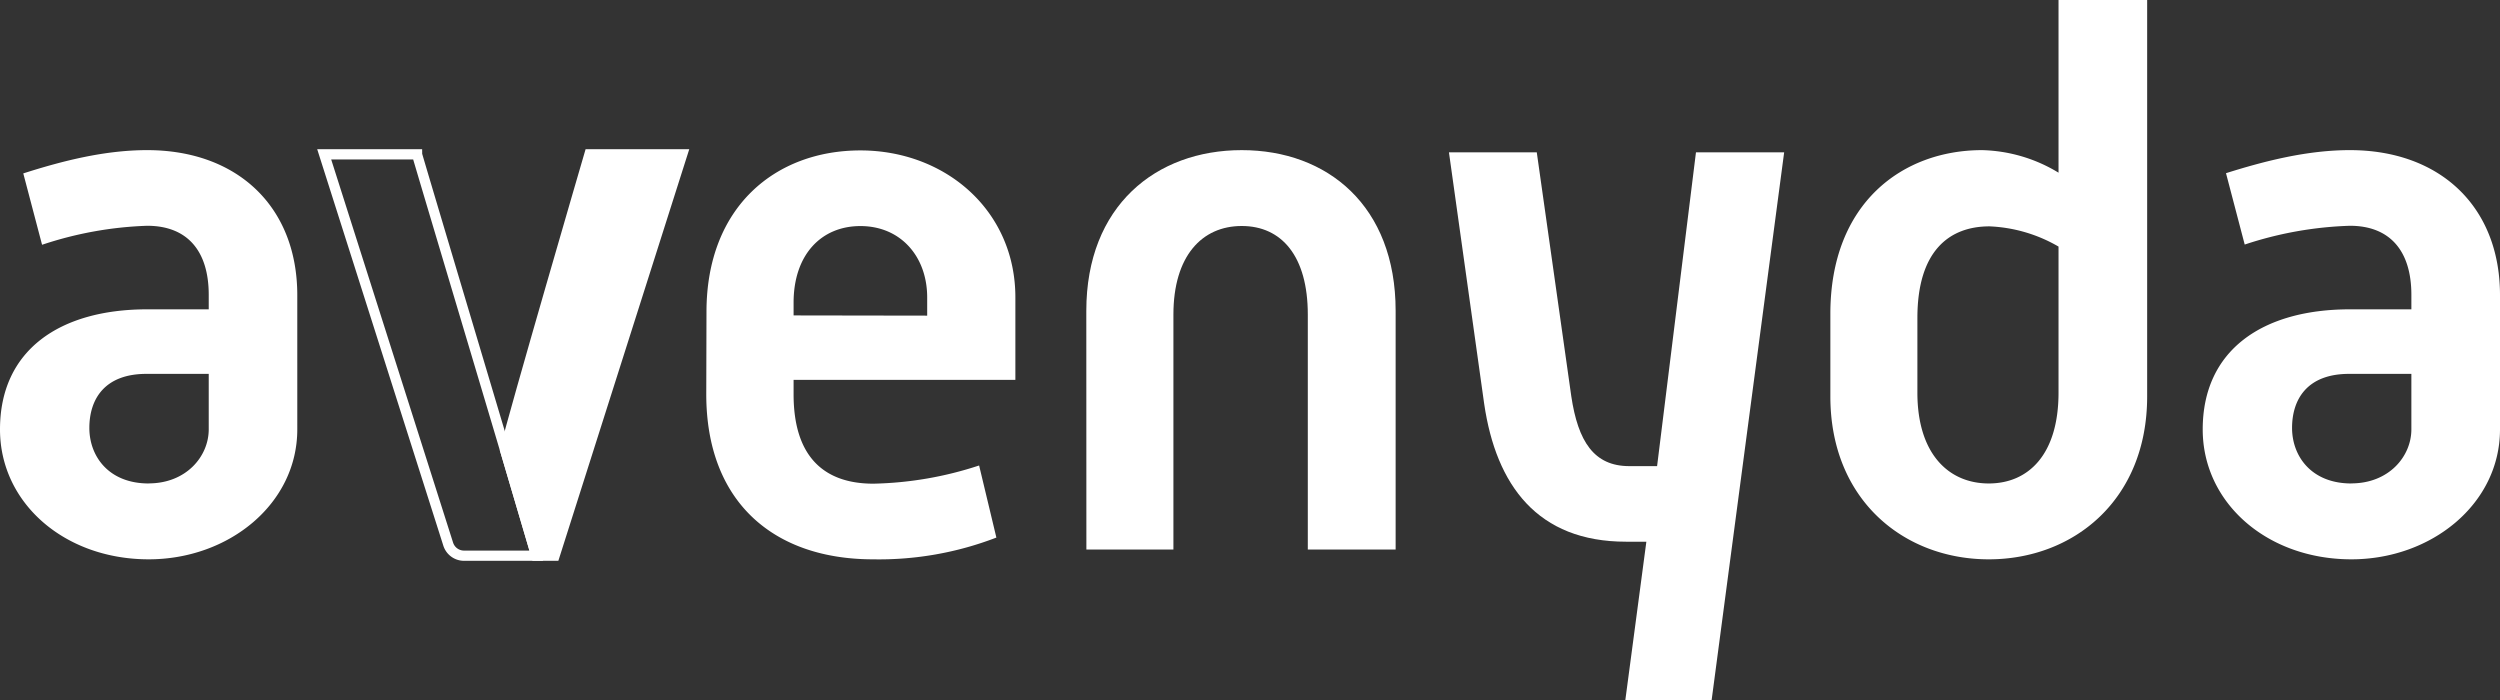 <svg id="Layer_1" data-name="Layer 1" xmlns="http://www.w3.org/2000/svg" viewBox="0 0 344.7 96.53"><rect x="0" y="0" width="344.7" height="96.53" fill="#333333" stroke="none"/><defs><style>.cls-1,.cls-2{fill:#fff;}.cls-2,.cls-3{stroke:#fff;stroke-miterlimit:10;stroke-width:1.41px;}.cls-3{fill:none;}</style></defs><title>Artboard 30</title><path class="cls-1" d="M324,42.65h8.48v-2c0-6.11-3-9.52-8.48-9.52a50.92,50.92,0,0,0-14.5,2.59l-2.58-9.84C312.4,22.15,318.2,20.7,324,20.7c12.42,0,20.7,7.77,20.7,20V59.21c0,10.25-9.42,17.91-20.5,17.91-11.59,0-20.49-7.76-20.49-17.91C303.71,48.24,312,42.65,324,42.65Zm.2,24c5.18,0,8.28-3.72,8.28-7.45V51.55h-8.59c-5.79,0-7.86,3.52-7.86,7.45S318.72,66.66,324.2,66.66Z"/><path class="cls-1" d="M20.29,42.65h8.49v-2c0-6.11-3-9.52-8.49-9.52A50.86,50.86,0,0,0,5.8,33.75L3.21,23.91C8.7,22.15,14.49,20.7,20.29,20.7c12.42,0,20.7,7.77,20.7,20V59.21c0,10.25-9.42,17.91-20.49,17.91C8.9,77.12,0,69.36,0,59.21,0,48.24,8.28,42.65,20.29,42.65Zm.21,24c5.17,0,8.28-3.72,8.28-7.45V51.55H20.19c-5.8,0-7.87,3.52-7.87,7.45S15,66.66,20.5,66.66Z"/><path class="cls-1" d="M97.41,43c0-14.49,9.52-22.26,21.22-22.26S140,29,140,41V52.38H109.42v2c0,8.38,4,12.31,11,12.31A49.56,49.56,0,0,0,135,64.18l2.38,9.94a45,45,0,0,1-17,3c-13.67,0-23-7.87-23-22.77Zm30.43.52V41c0-5.59-3.62-9.83-9.21-9.83-5.38,0-9.21,3.93-9.21,10.56v1.76Z"/><path class="cls-1" d="M149.78,42.86c0-14.5,9.63-22.16,21.43-22.16s21.22,7.66,21.22,22.16V75.77H180.32V43.37c0-8.07-3.62-12.21-9.11-12.21s-9.42,4.14-9.42,12.21v32.4h-12Z"/><path class="cls-1" d="M199.78,21h12.11l4.76,33.64c.93,6.21,3.11,9.63,8,9.63h3.83L233.84,21H246L236,96.53h-11.9L227,74.69h-2.8c-12.21,0-17.91-7.77-19.56-19Z"/><path class="cls-1" d="M252.37,43.27c0-15.32,10-22.57,20.91-22.57a21.21,21.21,0,0,1,10.55,3.11V0h12.22V54.66c0,14.28-10.15,22.46-21.84,22.46s-21.84-8.18-21.84-22.46Zm21.84,23.39c5.48,0,9.62-4,9.62-12.52V34a20.61,20.61,0,0,0-9.52-2.79c-5.48,0-9.94,3.31-9.94,12.63V54.14C264.37,62.63,268.72,66.66,274.21,66.66Z"/><path class="cls-2" d="M94.07,21.28,76.47,76.62H73.94l-4.3-14.57c1.18-5,11.63-40.77,11.63-40.77Z"/><path class="cls-3" d="M73.94,76.62H64A2.29,2.29,0,0,1,61.79,75L44.7,21.28H57.5c0,.11,10.93,36.67,12.14,40.77Z"/></svg>